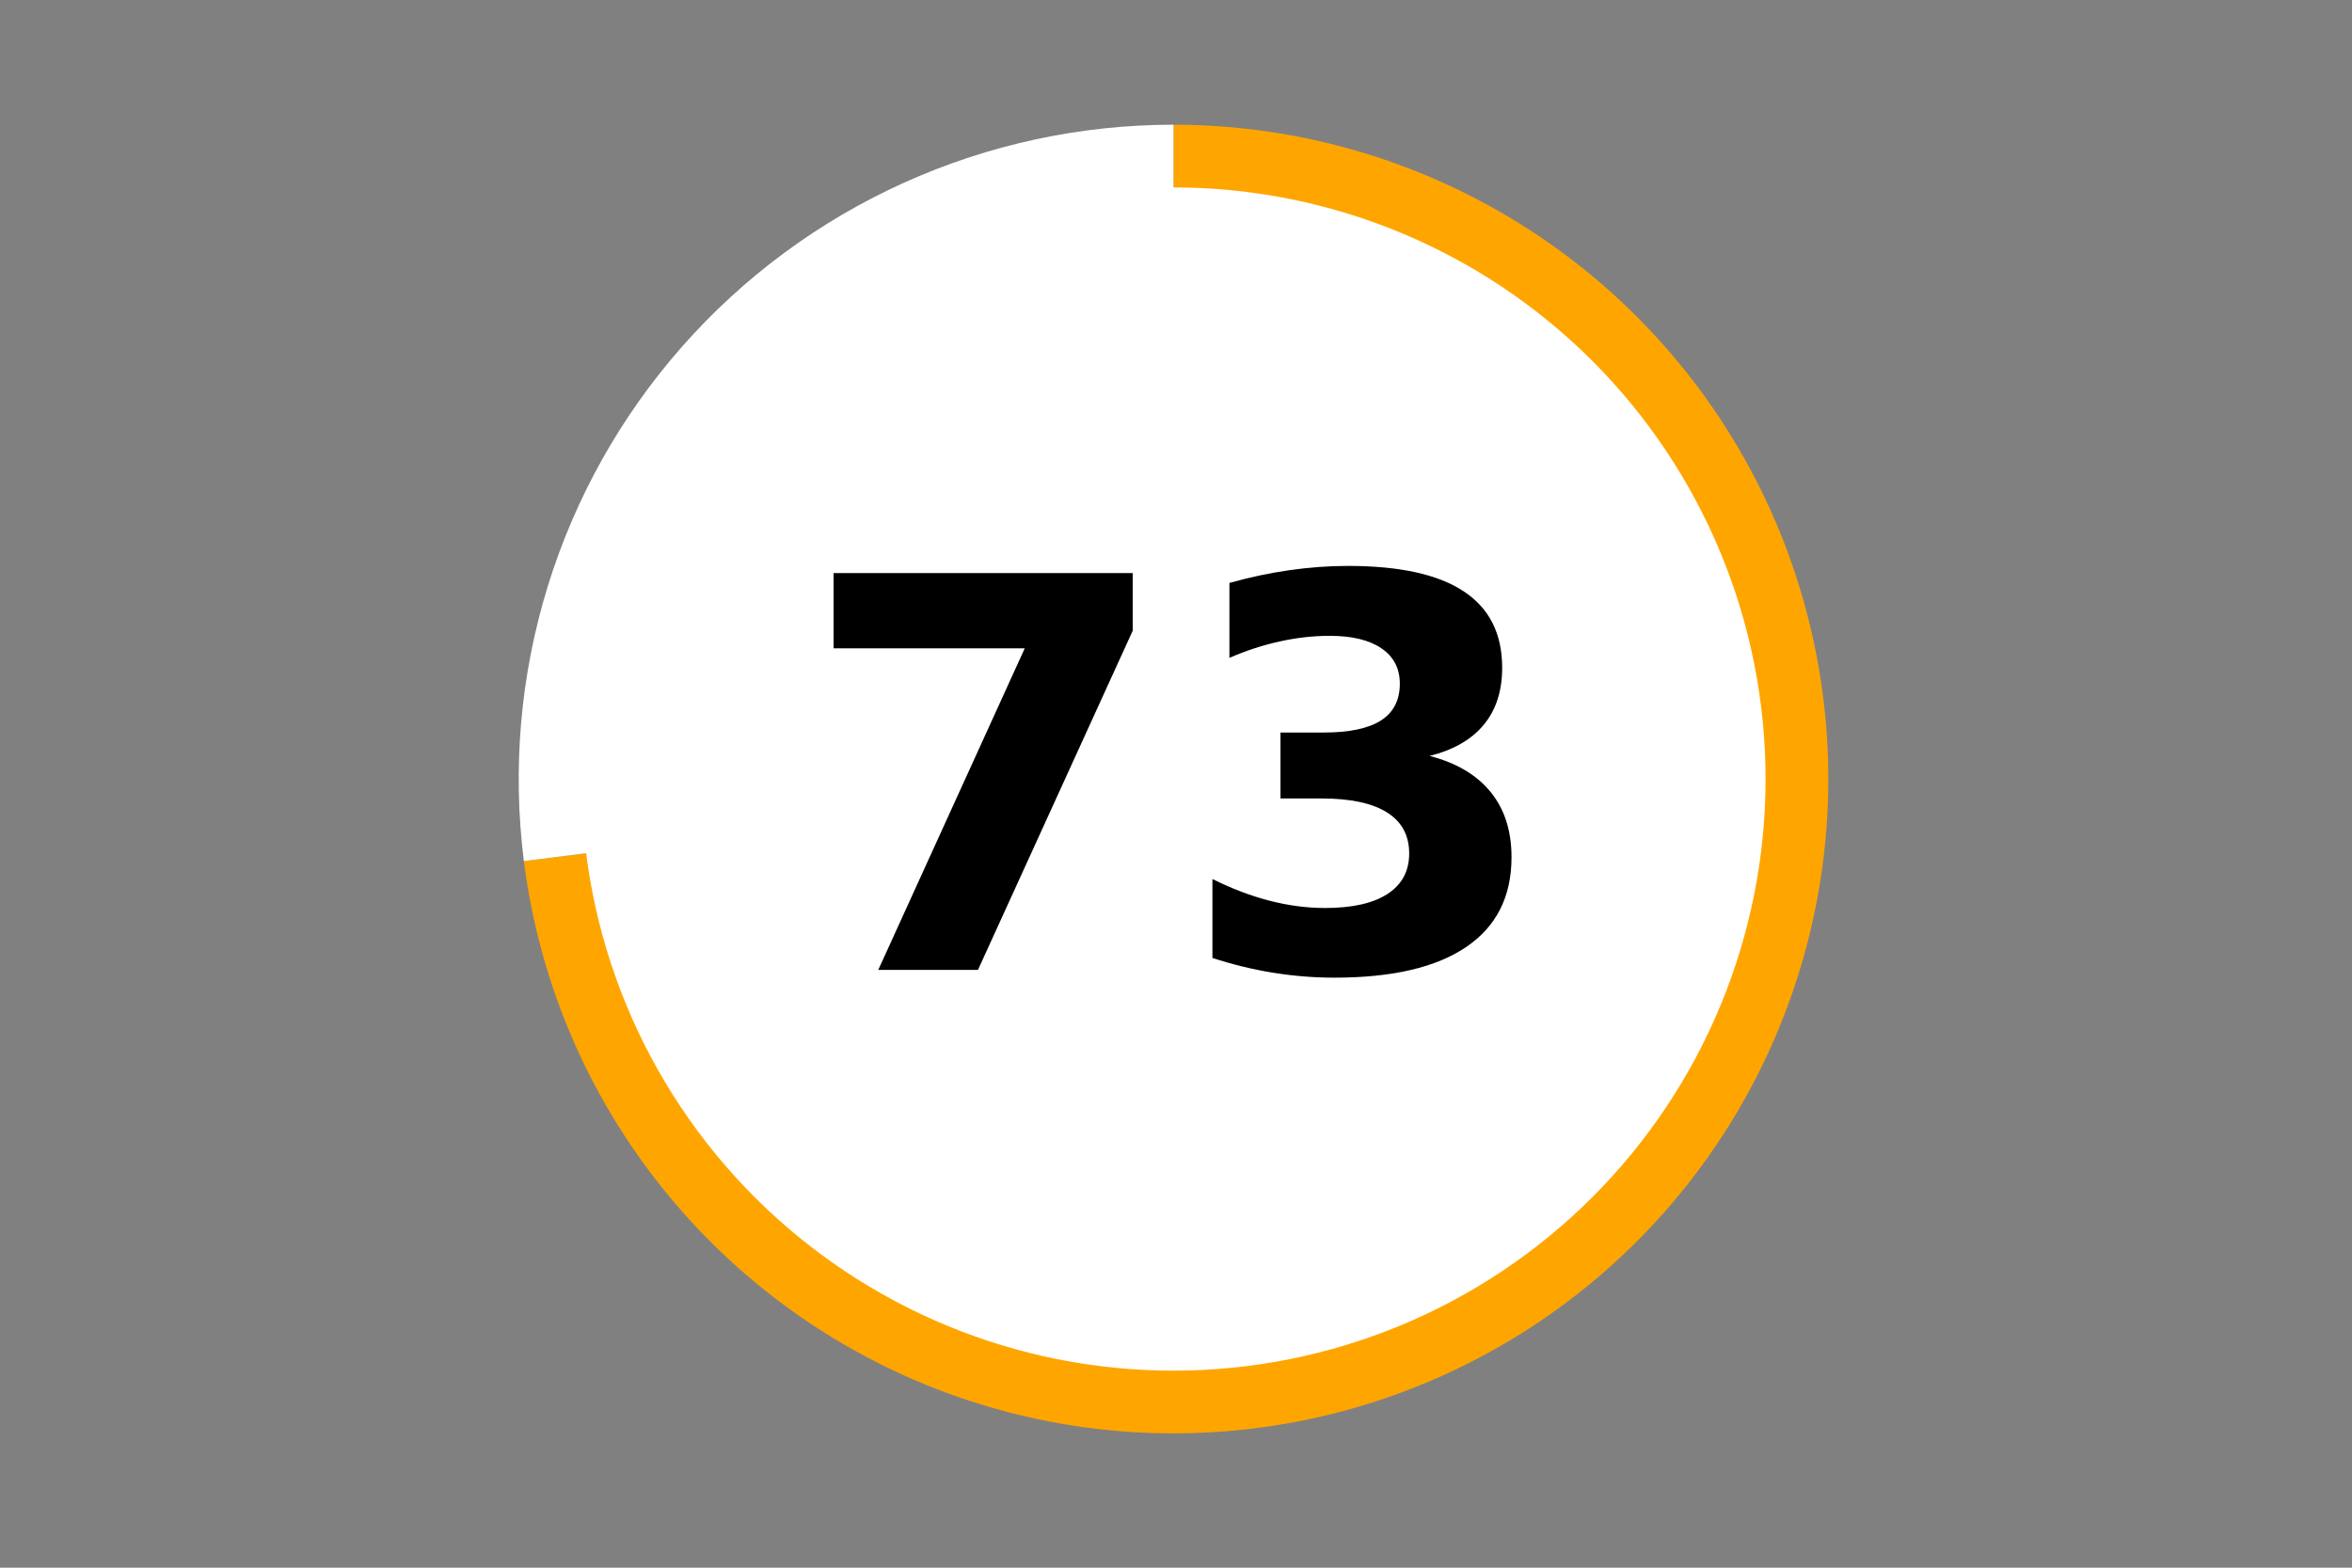 <?xml version="1.0" encoding="utf-8" standalone="no"?>
<!DOCTYPE svg PUBLIC "-//W3C//DTD SVG 1.1//EN"
  "http://www.w3.org/Graphics/SVG/1.1/DTD/svg11.dtd">
<!-- Created with matplotlib (https://matplotlib.org/) -->
<svg height="288pt" version="1.1" viewBox="0 0 432 288" width="432pt" xmlns="http://www.w3.org/2000/svg" xmlns:xlink="http://www.w3.org/1999/xlink">
 <rect x="0" y="0" width="432" height="288" fill="#808080" stroke="none"/>
 <defs>
  <style type="text/css">*{stroke-linecap:butt;stroke-linejoin:round;}</style>
 </defs>
 <g id="figure_1">
  <g id="patch_1">
   <path d="M 0 288 
L 432 288 
L 432 0 
L 0 0 
z
" style="fill:none;"/>
  </g>
  <g id="axes_1">
   <g id="patch_2">
    <path d="M 96.22 158.184 
C 99.121 181.131 108.587 202.761 123.478 220.466 
C 138.368 238.172 158.06 251.211 180.179 258.012 
C 202.297 264.813 225.917 265.091 248.19 258.813 
C 270.463 252.534 290.456 239.962 305.76 222.613 
C 321.064 205.263 331.037 183.862 334.478 160.989 
C 337.918 138.117 334.682 114.73 325.159 93.65 
C 315.636 72.57 300.225 54.678 280.783 42.131 
C 261.342 29.585 238.685 22.909 215.543 22.909 
L 215.543 143.117 
L 96.22 158.184 
z
" style="fill:#ffa500;"/>
   </g>
   <g id="patch_3">
    <path d="M 215.543 22.909 
C 198.477 22.909 181.604 26.54 166.05 33.559 
C 150.496 40.579 136.613 50.827 125.327 63.622 
C 114.04 76.417 105.607 91.468 100.589 107.771 
C 95.571 124.075 94.082 141.261 96.22 158.184 
L 215.543 143.117 
L 215.543 22.909 
z
" style="fill:#ffffff;"/>
   </g>
   <g id="patch_4">
    <path clip-path="url(#pd3432193eb)" d="M 215.543 251.305 
C 244.25 251.305 271.785 239.906 292.084 219.618 
C 312.382 199.329 323.787 171.809 323.787 143.117 
C 323.787 114.426 312.382 86.905 292.084 66.617 
C 271.785 46.329 244.25 34.93 215.543 34.93 
C 186.837 34.93 159.302 46.329 139.003 66.617 
C 118.705 86.905 107.299 114.426 107.299 143.117 
C 107.299 171.809 118.705 199.329 139.003 219.618 
C 159.302 239.906 186.837 251.305 215.543 251.305 
z
" style="fill:#ffffff;stroke:#ffffff;stroke-linejoin:miter;"/>
   </g>
   <g id="matplotlib.axis_1">
    <g id="text_1">
     <!-- 73 -->
     <g transform="translate(146.422 178.184)scale(1 -1)">
      <defs>
       <path d="M 6.688 72.906 
L 61.625 72.906 
L 61.625 62.312 
L 33.203 0 
L 14.891 0 
L 41.797 59.078 
L 6.688 59.078 
z
" id="DejaVuSans-Bold-55"/>
       <path d="M 46.578 39.312 
Q 53.953 37.406 57.781 32.688 
Q 61.625 27.984 61.625 20.703 
Q 61.625 9.859 53.312 4.219 
Q 45.016 -1.422 29.109 -1.422 
Q 23.484 -1.422 17.844 -0.516 
Q 12.203 0.391 6.688 2.203 
L 6.688 16.703 
Q 11.969 14.062 17.156 12.719 
Q 22.359 11.375 27.391 11.375 
Q 34.859 11.375 38.844 13.953 
Q 42.828 16.547 42.828 21.391 
Q 42.828 26.375 38.75 28.938 
Q 34.672 31.5 26.703 31.5 
L 19.188 31.5 
L 19.188 43.609 
L 27.094 43.609 
Q 34.188 43.609 37.641 45.828 
Q 41.109 48.047 41.109 52.594 
Q 41.109 56.781 37.734 59.078 
Q 34.375 61.375 28.219 61.375 
Q 23.688 61.375 19.047 60.344 
Q 14.406 59.328 9.812 57.328 
L 9.812 71.094 
Q 15.375 72.656 20.844 73.438 
Q 26.312 74.219 31.594 74.219 
Q 45.797 74.219 52.844 69.547 
Q 59.906 64.891 59.906 55.516 
Q 59.906 49.125 56.531 45.047 
Q 53.172 40.969 46.578 39.312 
z
" id="DejaVuSans-Bold-51"/>
      </defs>
      <use xlink:href="#DejaVuSans-Bold-55"/>
      <use x="69.58" xlink:href="#DejaVuSans-Bold-51"/>
     </g>
    </g>
   </g>
   <g id="matplotlib.axis_2"/>
  </g>
 </g>
 <defs>
  <clipPath id="pd3432193eb">
   <rect height="266.4" width="410.4" x="10.8" y="10.8"/>
  </clipPath>
 </defs>
</svg>
